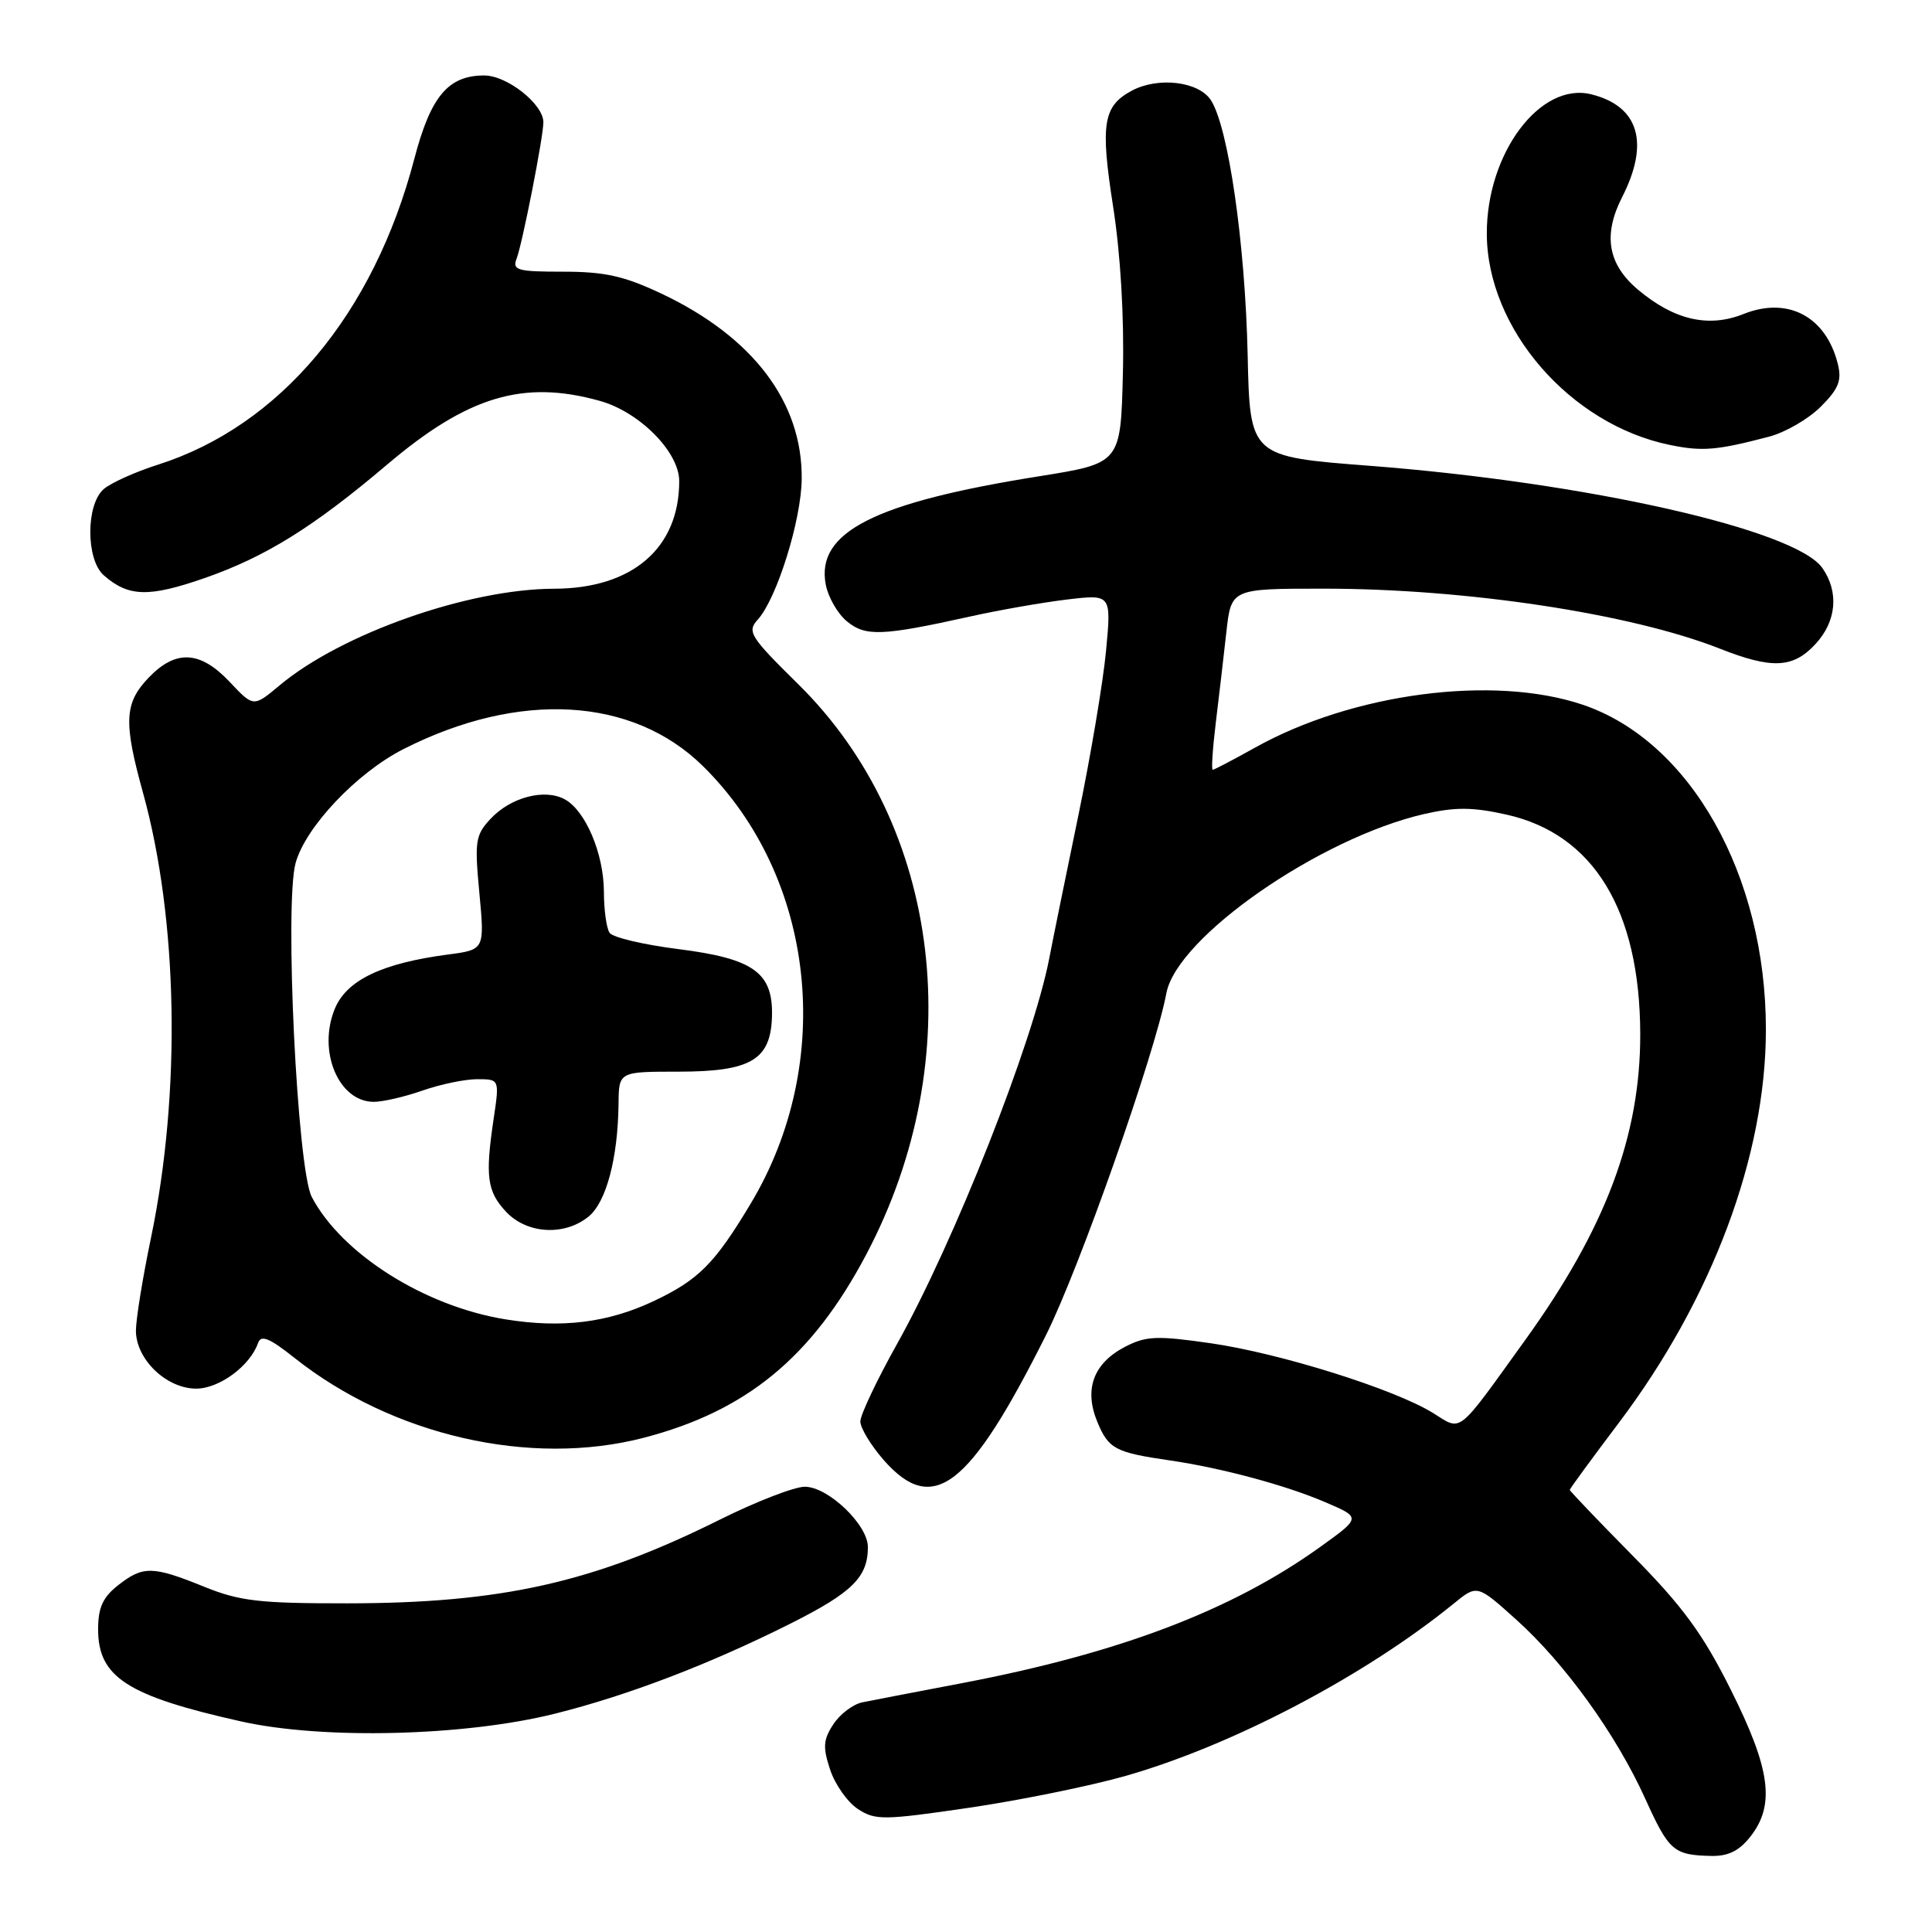 <?xml version="1.0" encoding="UTF-8" standalone="no"?>
<!DOCTYPE svg PUBLIC "-//W3C//DTD SVG 1.1//EN" "http://www.w3.org/Graphics/SVG/1.1/DTD/svg11.dtd" >
<svg xmlns="http://www.w3.org/2000/svg" xmlns:xlink="http://www.w3.org/1999/xlink" version="1.1" viewBox="0 0 256 256">
 <g >
 <path fill="currentColor"
d=" M 231.93 243.37 C 235.24 239.16 234.61 234.42 229.34 223.90 C 225.63 216.48 222.99 212.88 216.34 206.14 C 211.75 201.49 208.00 197.56 208.00 197.42 C 208.00 197.27 210.92 193.28 214.49 188.55 C 226.87 172.14 233.98 153.15 233.99 136.46 C 234.01 115.98 223.99 98.20 209.72 93.38 C 197.90 89.39 179.24 91.83 166.27 99.08 C 163.39 100.69 160.88 102.00 160.69 102.00 C 160.50 102.00 160.68 99.19 161.10 95.75 C 161.52 92.31 162.15 86.91 162.50 83.75 C 163.14 78.00 163.14 78.00 175.39 78.00 C 194.27 78.00 216.08 81.30 227.86 85.94 C 234.80 88.68 237.59 88.55 240.55 85.35 C 243.35 82.34 243.70 78.45 241.47 75.26 C 237.91 70.18 210.29 63.94 181.50 61.72 C 165.62 60.50 165.62 60.50 165.32 47.00 C 164.99 32.21 162.76 16.81 160.44 13.26 C 158.81 10.78 153.46 10.15 149.96 12.02 C 146.17 14.05 145.79 16.43 147.48 27.29 C 148.48 33.65 148.97 42.00 148.79 49.44 C 148.50 61.38 148.50 61.38 137.74 63.10 C 115.81 66.59 108.08 70.52 109.42 77.48 C 109.74 79.14 111.00 81.33 112.22 82.33 C 114.67 84.36 116.87 84.28 128.50 81.70 C 132.35 80.84 138.15 79.83 141.38 79.44 C 147.26 78.74 147.26 78.74 146.56 86.20 C 146.18 90.31 144.52 100.16 142.88 108.09 C 141.24 116.01 139.50 124.53 139.03 127.00 C 136.87 138.16 126.47 164.50 118.83 178.14 C 116.18 182.89 114.00 187.48 114.00 188.35 C 114.00 189.22 115.40 191.52 117.10 193.47 C 123.63 200.89 128.43 197.20 138.59 176.93 C 143.01 168.11 153.04 139.62 154.55 131.61 C 155.94 124.18 174.86 111.04 188.72 107.86 C 192.84 106.92 195.15 106.94 199.62 107.94 C 211.15 110.52 217.30 120.60 217.34 137.00 C 217.37 150.47 212.76 162.75 202.14 177.50 C 192.88 190.36 193.78 189.64 189.85 187.21 C 184.73 184.05 169.55 179.29 160.38 177.98 C 153.30 176.96 151.87 177.02 149.09 178.45 C 144.87 180.64 143.60 184.10 145.42 188.45 C 146.89 191.99 147.78 192.46 155.00 193.51 C 161.85 194.51 170.38 196.80 175.63 199.06 C 180.36 201.08 180.36 201.08 174.93 204.98 C 163.24 213.38 148.32 219.05 127.50 223.02 C 121.45 224.17 115.49 225.32 114.26 225.57 C 113.03 225.82 111.30 227.13 110.42 228.48 C 109.08 230.52 109.01 231.52 110.00 234.50 C 110.65 236.46 112.30 238.80 113.67 239.70 C 115.97 241.21 117.05 241.20 128.33 239.55 C 135.02 238.57 144.32 236.68 149.00 235.36 C 163.19 231.34 180.79 222.11 192.62 212.49 C 195.73 209.95 195.73 209.95 200.91 214.61 C 207.36 220.41 214.13 229.80 217.99 238.31 C 221.14 245.26 221.75 245.80 226.68 245.92 C 228.98 245.98 230.43 245.27 231.93 243.37 Z  M 73.50 227.08 C 83.19 224.66 94.03 220.52 104.85 215.08 C 112.95 211.00 115.00 208.97 115.00 204.99 C 115.00 202.04 109.73 197.00 106.64 197.00 C 105.26 197.00 100.17 198.97 95.32 201.39 C 78.60 209.71 66.43 212.44 46.00 212.45 C 34.34 212.46 31.75 212.16 27.00 210.23 C 20.21 207.48 18.95 207.46 15.63 210.07 C 13.62 211.65 13.00 213.03 13.00 215.90 C 13.00 222.24 16.88 224.73 32.00 228.11 C 42.82 230.52 61.55 230.06 73.50 227.08 Z  M 85.31 190.51 C 98.93 186.96 107.58 179.84 114.76 166.27 C 128.50 140.31 124.83 109.44 105.78 90.67 C 99.36 84.34 98.96 83.70 100.41 82.10 C 102.93 79.31 106.18 68.93 106.23 63.47 C 106.34 53.31 99.79 44.65 87.65 38.91 C 82.72 36.58 80.14 36.00 74.64 36.00 C 68.52 36.00 67.86 35.81 68.46 34.25 C 69.23 32.23 72.00 18.13 72.00 16.20 C 72.00 13.80 67.20 10.00 64.16 10.00 C 59.39 10.00 57.07 12.76 54.91 21.01 C 49.51 41.63 37.11 56.42 20.91 61.58 C 17.94 62.52 14.71 63.98 13.75 64.80 C 11.37 66.85 11.37 74.14 13.75 76.23 C 17.02 79.10 19.70 79.17 27.08 76.61 C 35.18 73.79 41.53 69.84 51.26 61.59 C 61.97 52.50 69.32 50.29 79.45 53.11 C 84.73 54.57 90.00 59.89 90.00 63.75 C 90.00 72.64 83.78 77.99 73.41 78.01 C 62.05 78.04 45.24 83.96 37.04 90.82 C 33.59 93.71 33.59 93.71 30.43 90.35 C 26.52 86.21 23.29 86.04 19.69 89.80 C 16.47 93.17 16.35 95.67 18.95 105.05 C 23.60 121.85 24.01 144.76 20.01 164.00 C 18.92 169.22 18.02 174.76 18.01 176.30 C 18.00 180.10 22.04 184.00 26.00 184.00 C 29.06 184.00 33.15 180.98 34.20 177.94 C 34.59 176.84 35.71 177.30 38.96 179.88 C 51.97 190.23 70.27 194.42 85.31 190.51 Z  M 234.41 57.86 C 236.56 57.30 239.64 55.51 241.26 53.89 C 243.63 51.52 244.07 50.42 243.52 48.22 C 241.95 41.93 236.90 39.26 231.02 41.61 C 226.39 43.46 221.83 42.41 217.05 38.39 C 213.04 35.02 212.38 31.14 214.94 26.12 C 218.61 18.92 217.16 14.07 210.86 12.50 C 204.10 10.81 196.99 20.28 197.01 30.95 C 197.03 43.56 208.08 56.29 221.33 58.97 C 225.58 59.84 227.52 59.67 234.41 57.86 Z  M 67.04 174.83 C 56.29 173.11 45.28 166.16 41.31 158.60 C 39.38 154.91 37.68 119.76 39.17 114.35 C 40.49 109.57 47.28 102.40 53.46 99.26 C 68.78 91.48 83.84 92.34 93.16 101.53 C 108.09 116.25 110.74 140.73 99.45 159.52 C 94.67 167.49 92.55 169.60 86.56 172.43 C 80.51 175.27 74.44 176.02 67.04 174.83 Z  M 77.98 161.21 C 80.33 159.31 81.88 153.47 81.96 146.25 C 82.00 142.00 82.00 142.00 89.89 142.00 C 99.49 142.00 102.13 140.44 102.29 134.69 C 102.46 128.88 99.88 127.02 89.88 125.76 C 85.27 125.18 81.17 124.21 80.77 123.60 C 80.36 123.00 80.02 120.54 80.02 118.15 C 80.00 113.09 77.57 107.38 74.81 105.90 C 72.15 104.47 67.68 105.64 65.03 108.47 C 62.99 110.64 62.87 111.44 63.52 118.34 C 64.22 125.84 64.22 125.84 59.36 126.48 C 50.63 127.63 45.96 129.86 44.38 133.63 C 42.04 139.24 44.85 146.00 49.53 146.00 C 50.75 146.00 53.66 145.32 56.00 144.50 C 58.34 143.68 61.59 143.00 63.22 143.00 C 66.19 143.00 66.19 143.00 65.41 148.25 C 64.27 155.90 64.54 157.88 67.07 160.58 C 69.83 163.51 74.79 163.80 77.98 161.21 Z "/>
</g>
</svg>